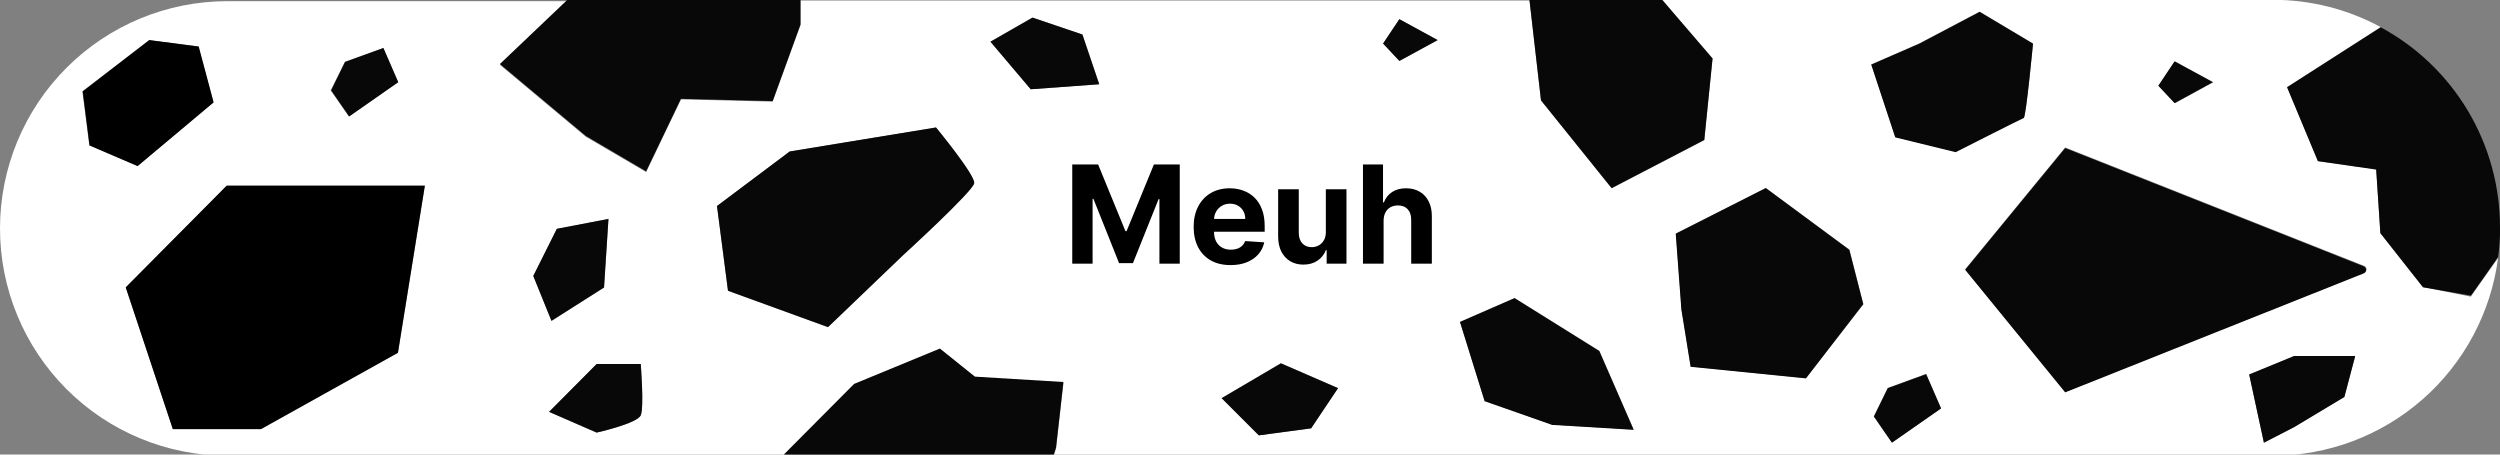 <svg width="275" height="50" viewBox="0 0 275 50" fill="none" xmlns="http://www.w3.org/2000/svg">
<rect x="0" y="0" width="275" height="50" fill="#808080" stroke="none"/>
<g clip-path="url(#clip0_38_152)">
<path d="M266.53 31.58L261.84 25.63L261.38 18.63L254.97 17.71L251.58 9.58L261.88 2.98C258.232 1.006 254.148 -0.025 250 -0.02H182.85L188.38 6.42L187.47 15.42L177.28 20.71L169.51 11.06L168.25 0.06H88.06V2.76L84.99 11.18L74.91 10.93L71.08 18.93L64.44 15.04L54.99 7.13L62.39 0.13H25C18.37 0.13 12.011 2.764 7.322 7.452C2.634 12.141 0 18.5 0 25.13C0 31.76 2.634 38.119 7.322 42.808C12.011 47.496 18.37 50.13 25 50.13H86.22L93.95 42.36L103.4 38.47L107.24 41.56L116.98 42.15L116.17 49.34L115.91 50.13H250C256.069 50.13 261.932 47.922 266.493 43.919C271.054 39.915 274.003 34.388 274.79 28.37L271.79 32.63L266.53 31.58ZM37.93 6.81L42.14 5.28L43.78 9.04L38.37 12.81L36.37 9.94L37.93 6.81ZM9.06 10.05L16.39 4.41L21.82 5.12L23.46 11.26L15.11 18.26L9.82 15.98L9.06 10.05ZM43.78 38.81L28.7 47.21H19.02L13.84 31.62L24.94 20.43H46.74L43.78 38.81ZM61.26 25.18L66.93 24.09L66.45 31.63L60.67 35.3L58.67 30.37L61.26 25.18ZM70.48 45.69C70.1 46.59 65.63 47.59 65.63 47.59L60.4 45.31L65.63 40.05H70.48C70.48 40.05 70.87 44.81 70.48 45.68V45.69ZM99.25 28.16L91.08 35.99L80.08 31.99L78.87 22.67L86.87 16.67L102.96 14.03C102.96 14.03 107.29 19.27 107.16 20.16C107.03 21.05 99.25 28.15 99.25 28.15V28.16ZM239.25 6.76L243.46 9.05L239.25 11.35L237.46 9.44L239.25 6.76ZM113.38 9.81L108.96 4.58L113.58 1.93L119.07 3.79L120.92 9.26L113.38 9.81ZM144.22 47.11L138.47 47.88L134.39 43.79L140.9 39.96L147.19 42.69L144.22 47.11ZM153.93 6.71L152.14 4.79L153.93 2.11L158.14 4.41L153.93 6.71ZM170.74 46.71L163.31 44.1L160.6 35.4L166.6 32.78L175.93 38.59L179.71 47.25L170.74 46.71ZM198.66 41.6L185.98 40.32L184.98 34.02L184.35 25.68L194.25 20.68L203.44 27.47L204.98 33.47L198.66 41.6ZM208.12 48.67L206.12 45.79L207.65 42.67L211.86 41.13L213.5 44.9L208.12 48.67ZM208.48 15.08L205.84 7.08L211.12 4.78L217.76 1.28L223.63 4.78C223.63 4.78 222.87 12.83 222.63 12.91C222.39 12.99 215.14 16.67 215.14 16.67L208.48 15.08ZM257.88 43.64L252.35 46.96L249.03 48.67L247.41 41.18L252.35 39.18H259.07L257.88 43.64ZM259.99 30.01L227.17 43.09L216.17 29.61L227.17 16.22L259.99 29.22C260.083 29.241 260.167 29.293 260.227 29.367C260.286 29.442 260.319 29.535 260.319 29.63C260.319 29.726 260.286 29.818 260.227 29.893C260.167 29.967 260.083 30.019 259.99 30.04V30.01Z" fill="white"/>
<path d="M13.83 31.61L19.01 47.2H28.7L43.77 38.8L46.73 20.42H24.94L13.83 31.61Z" fill="black"/>
<path d="M23.5 11.26L21.86 5.12L16.43 4.41L9.1 10.05L9.85 16L15.14 18.27L23.5 11.26Z" fill="black"/>
<path d="M259.99 29.29L227.17 16.29L216.17 29.68L227.17 43.16L259.99 30.08C260.071 30.051 260.141 29.997 260.191 29.926C260.241 29.856 260.267 29.771 260.267 29.685C260.267 29.599 260.241 29.514 260.191 29.444C260.141 29.373 260.071 29.319 259.99 29.29Z" fill="#090808"/>
<path d="M207.66 42.7L206.13 45.82L208.11 48.7L213.52 44.93L211.88 41.16L207.66 42.7Z" fill="#090808"/>
<path d="M43.81 9.04L42.18 5.28L37.96 6.81L36.43 9.94L38.41 12.81L43.81 9.04Z" fill="#090808"/>
<path d="M275 25C275.001 20.491 273.781 16.065 271.472 12.192C269.162 8.319 265.848 5.143 261.88 3L251.58 9.6L254.97 17.73L261.38 18.65L261.84 25.65L266.53 31.6L271.8 32.52L274.8 28.26C274.941 27.186 275.011 26.103 275.01 25.02L275 25Z" fill="#090808"/>
<path d="M247.41 41.2L249.03 48.7L252.35 46.99L257.88 43.67L259.07 39.16H252.35L247.41 41.2Z" fill="#090808"/>
<path d="M243.41 9.04L239.2 6.75L237.41 9.43L239.2 11.34L243.41 9.04Z" fill="#090808"/>
<path d="M152.14 4.79L153.93 6.7L158.14 4.41L153.93 2.11L152.14 4.79Z" fill="#090808"/>
<path d="M166.6 32.8L160.6 35.42L163.31 44.13L170.74 46.74L179.7 47.28L175.92 38.62L166.6 32.8Z" fill="#090808"/>
<path d="M223.63 4.81L217.76 1.31L211.12 4.81L205.84 7.11L208.48 15.11L215.12 16.74C215.12 16.74 222.36 13.07 222.61 12.98C222.86 12.89 223.63 4.81 223.63 4.81Z" fill="#090808"/>
<path d="M194.23 20.69L184.33 25.71L184.95 34.05L185.97 40.35L198.65 41.62L204.95 33.45L203.42 27.48L194.23 20.69Z" fill="#090808"/>
<path d="M64.44 14.95L71.07 18.84L74.9 10.87L84.99 11.12L88.05 2.69V0H62.39L54.99 7.04L64.44 14.95Z" fill="#090808"/>
<path d="M86.87 16.66L78.87 22.66L80.08 31.98L91.08 35.98L99.25 28.15C99.25 28.15 107.04 21.04 107.16 20.15C107.28 19.26 102.96 14.02 102.96 14.02L86.87 16.66Z" fill="#090808"/>
<path d="M65.63 40.04L60.4 45.3L65.63 47.58C65.63 47.58 70.1 46.58 70.48 45.68C70.86 44.78 70.48 40.04 70.48 40.04H65.63Z" fill="#090808"/>
<path d="M116.97 42.02L107.24 41.43L103.39 38.34L93.95 42.23L86.22 50H115.91L116.16 49.21L116.97 42.02Z" fill="#090808"/>
<path d="M134.38 43.8L138.47 47.89L144.22 47.12L147.18 42.7L140.9 39.97L134.38 43.8Z" fill="#090808"/>
<path d="M113.57 1.94L108.95 4.59L113.38 9.82L120.91 9.27L119.06 3.8L113.57 1.94Z" fill="#090808"/>
<path d="M66.44 31.62L66.93 24.08L61.25 25.17L58.66 30.35L60.66 35.29L66.44 31.62Z" fill="#090808"/>
<path d="M177.28 20.69L187.47 15.39L188.38 6.44L182.85 0H168.24L169.51 11.03L177.28 20.69Z" fill="#090808"/>
<path d="M117.948 18.091H120.793L123.797 25.421H123.925L126.929 18.091H129.773V29H127.536V21.899H127.446L124.623 28.947H123.099L120.276 21.873H120.185V29H117.948V18.091ZM135.36 29.16C134.518 29.16 133.794 28.989 133.187 28.648C132.583 28.304 132.118 27.817 131.791 27.189C131.464 26.557 131.301 25.809 131.301 24.946C131.301 24.105 131.464 23.366 131.791 22.73C132.118 22.095 132.578 21.599 133.171 21.244C133.767 20.889 134.467 20.712 135.269 20.712C135.809 20.712 136.312 20.799 136.777 20.973C137.245 21.143 137.654 21.401 138.002 21.745C138.353 22.09 138.627 22.523 138.822 23.045C139.017 23.563 139.115 24.171 139.115 24.866V25.49H132.206V24.084H136.979C136.979 23.757 136.908 23.467 136.766 23.215C136.624 22.963 136.427 22.766 136.175 22.624C135.926 22.478 135.637 22.405 135.307 22.405C134.962 22.405 134.657 22.485 134.39 22.645C134.128 22.802 133.922 23.013 133.772 23.279C133.623 23.542 133.547 23.835 133.543 24.158V25.495C133.543 25.9 133.618 26.25 133.767 26.544C133.92 26.839 134.135 27.066 134.412 27.226C134.689 27.386 135.017 27.466 135.397 27.466C135.649 27.466 135.88 27.43 136.09 27.359C136.299 27.288 136.478 27.182 136.628 27.04C136.777 26.898 136.89 26.724 136.968 26.518L139.067 26.656C138.961 27.16 138.742 27.601 138.412 27.977C138.085 28.35 137.663 28.641 137.144 28.851C136.629 29.057 136.035 29.16 135.36 29.16ZM145.843 25.516V20.818H148.112V29H145.933V27.514H145.848C145.663 27.993 145.356 28.379 144.927 28.67C144.5 28.961 143.98 29.107 143.366 29.107C142.819 29.107 142.338 28.982 141.922 28.734C141.507 28.485 141.182 28.132 140.948 27.674C140.717 27.216 140.6 26.667 140.596 26.028V20.818H142.865V25.623C142.869 26.106 142.998 26.488 143.254 26.768C143.51 27.049 143.852 27.189 144.282 27.189C144.555 27.189 144.811 27.127 145.049 27.003C145.287 26.875 145.479 26.686 145.624 26.438C145.774 26.189 145.846 25.882 145.843 25.516ZM152.196 24.27V29H149.927V18.091H152.132V22.262H152.228C152.413 21.779 152.711 21.401 153.123 21.127C153.535 20.85 154.052 20.712 154.673 20.712C155.241 20.712 155.737 20.836 156.159 21.084C156.585 21.329 156.916 21.683 157.15 22.145C157.388 22.603 157.505 23.151 157.502 23.791V29H155.232V24.195C155.236 23.691 155.108 23.299 154.849 23.018C154.593 22.738 154.235 22.597 153.773 22.597C153.464 22.597 153.191 22.663 152.953 22.794C152.718 22.926 152.534 23.117 152.399 23.37C152.267 23.618 152.2 23.918 152.196 24.27Z" fill="black"/>
</g>
<defs>
<clipPath id="clip0_38_152">
<rect width="275" height="50" fill="white"/>
</clipPath>
</defs>
</svg>

